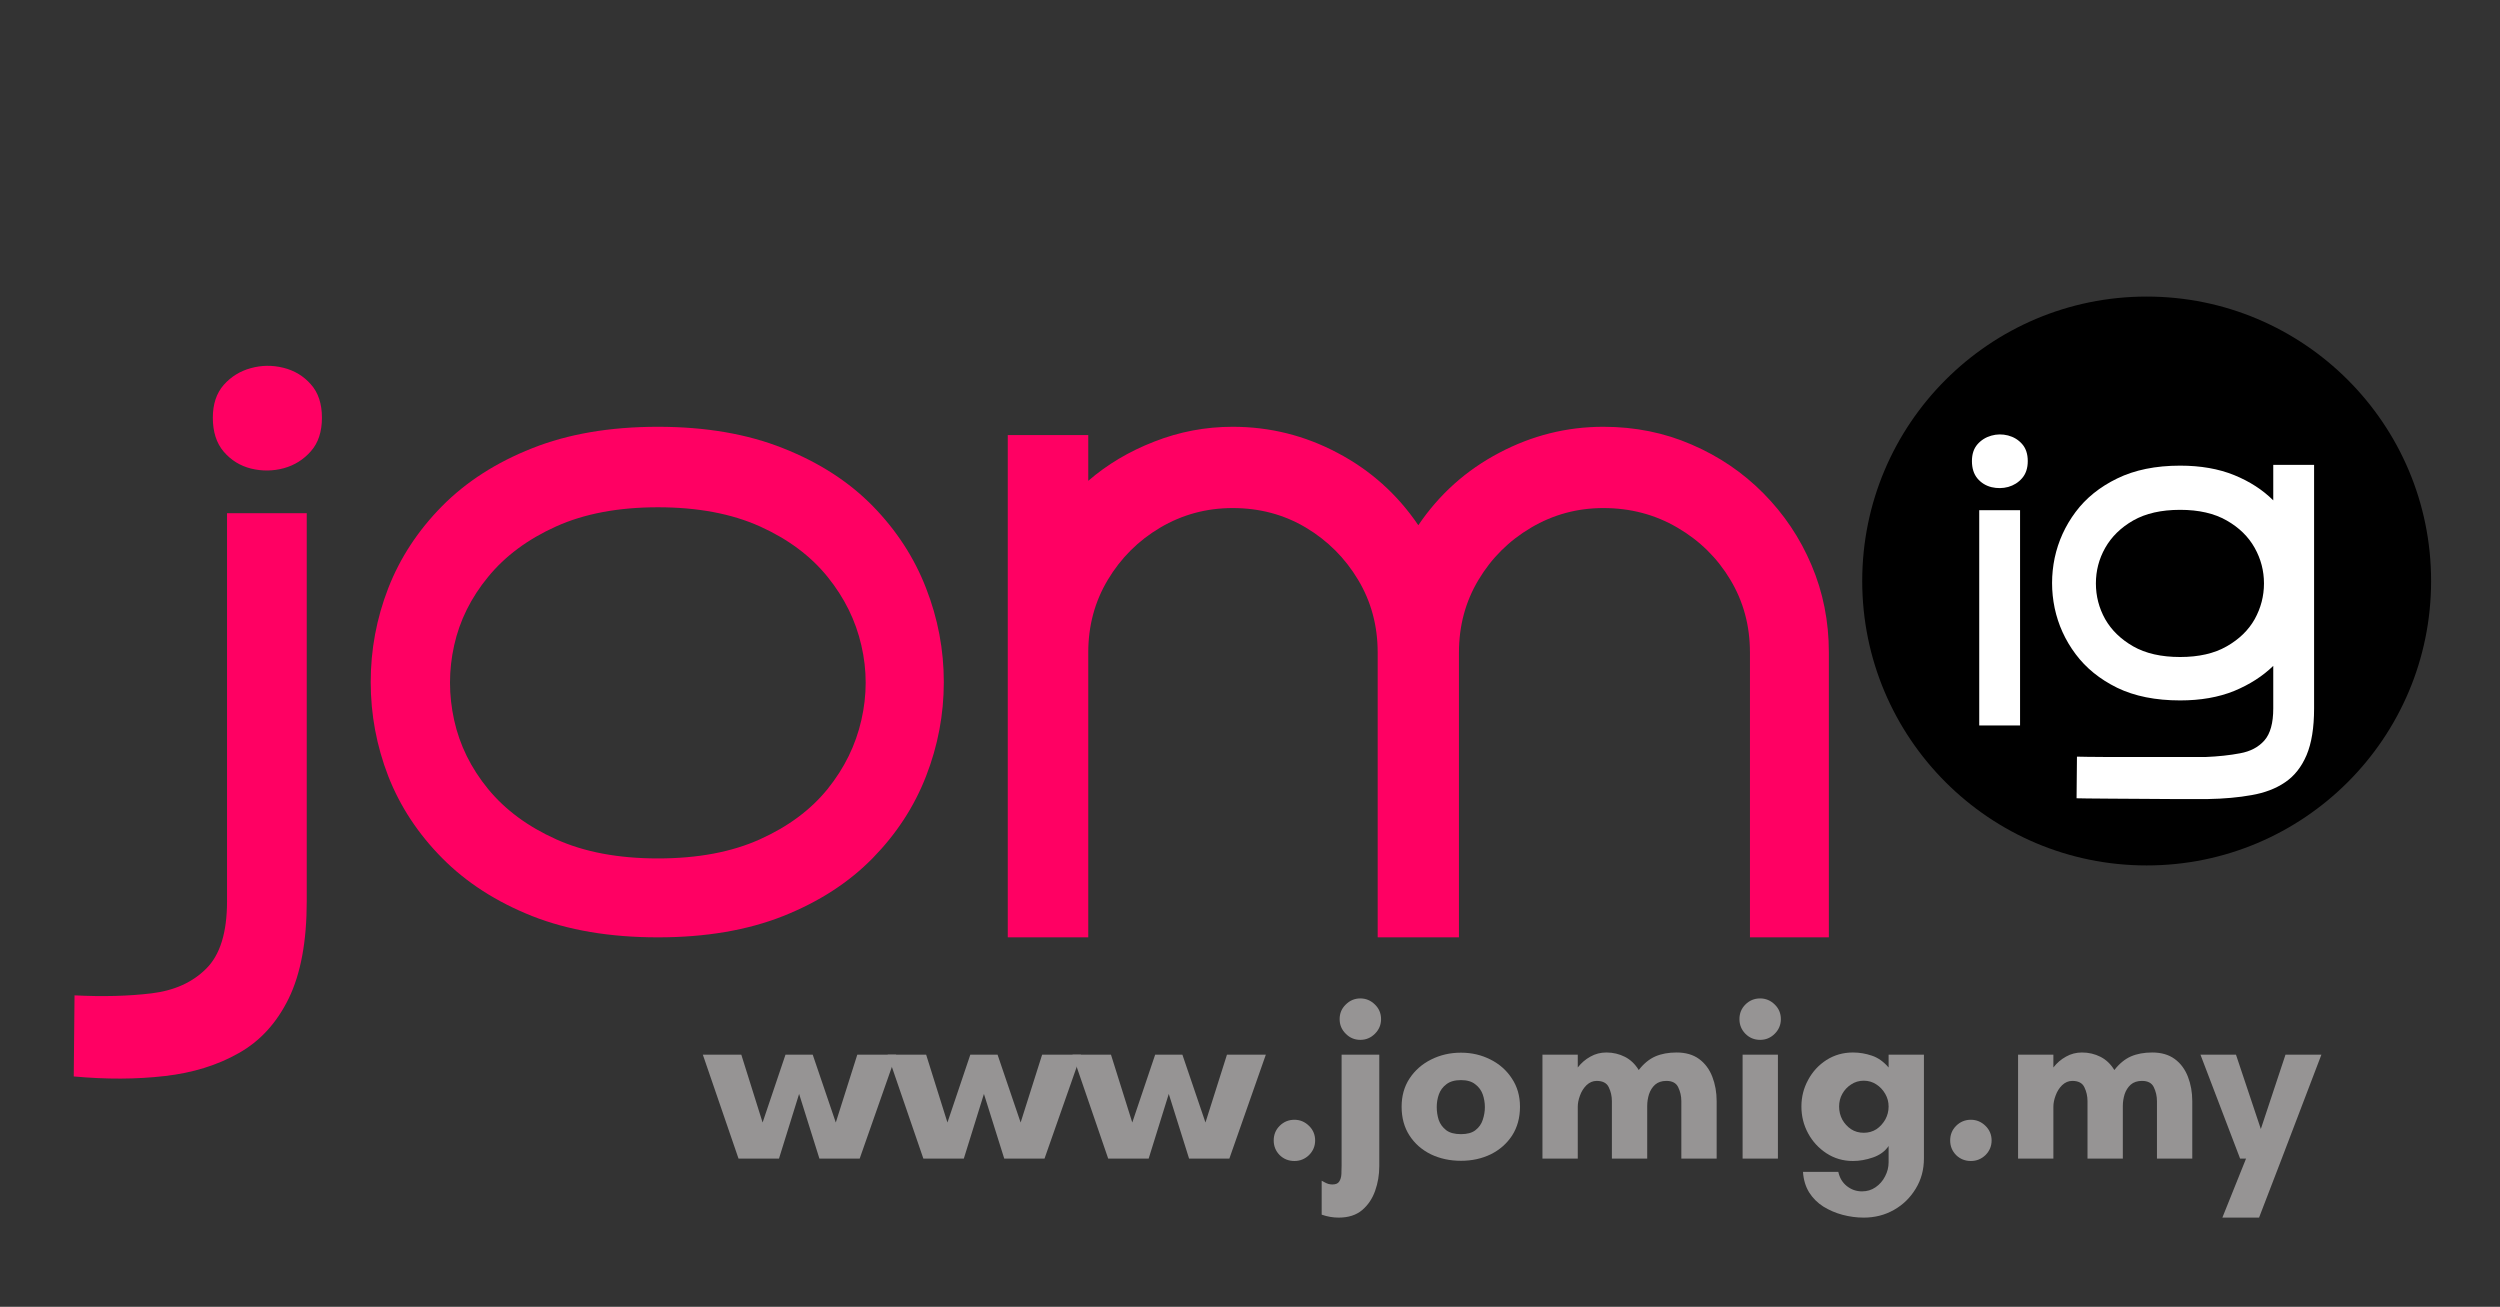 <svg xmlns="http://www.w3.org/2000/svg" xmlns:xlink="http://www.w3.org/1999/xlink" width="264" zoomAndPan="magnify" viewBox="0 0 198 103.5" height="138" preserveAspectRatio="xMidYMid meet" version="1.0"><rect x="0" y="0" width="198" height="103.5" fill="#333333" stroke="none"/><defs><g/><clipPath id="50739ec5f8"><path d="M 147.488 23.488 L 192.543 23.488 L 192.543 68.543 L 147.488 68.543 Z M 147.488 23.488 " clip-rule="nonzero"/></clipPath><clipPath id="c56ceb4dcc"><path d="M 170.016 23.488 C 157.574 23.488 147.488 33.574 147.488 46.016 C 147.488 58.457 157.574 68.543 170.016 68.543 C 182.457 68.543 192.543 58.457 192.543 46.016 C 192.543 33.574 182.457 23.488 170.016 23.488 Z M 170.016 23.488 " clip-rule="nonzero"/></clipPath><clipPath id="b420a168a6"><path d="M 0.488 0.488 L 45.543 0.488 L 45.543 45.543 L 0.488 45.543 Z M 0.488 0.488 " clip-rule="nonzero"/></clipPath><clipPath id="a4599fe22c"><path d="M 23.016 0.488 C 10.574 0.488 0.488 10.574 0.488 23.016 C 0.488 35.457 10.574 45.543 23.016 45.543 C 35.457 45.543 45.543 35.457 45.543 23.016 C 45.543 10.574 35.457 0.488 23.016 0.488 Z M 23.016 0.488 " clip-rule="nonzero"/></clipPath><clipPath id="30cc3700f0"><rect x="0" width="46" y="0" height="46"/></clipPath><clipPath id="47d7a0428b"><rect x="0" width="31" y="0" height="39"/></clipPath><clipPath id="392055c0d0"><path d="M 0.492 15 L 21 15 L 21 73 L 0.492 73 Z M 0.492 15 " clip-rule="nonzero"/></clipPath><clipPath id="e4e1e86824"><rect x="0" width="143" y="0" height="74"/></clipPath></defs><g clip-path="url(#50739ec5f8)"><g clip-path="url(#c56ceb4dcc)"><g transform="matrix(1, 0, 0, 1, 147, 23)"><g clip-path="url(#30cc3700f0)"><g clip-path="url(#b420a168a6)"><g clip-path="url(#a4599fe22c)"><path fill="#000000" d="M 0.488 0.488 L 45.543 0.488 L 45.543 45.543 L 0.488 45.543 Z M 0.488 0.488 " fill-opacity="1" fill-rule="nonzero"/></g></g></g></g></g></g><g transform="matrix(1, 0, 0, 1, 155, 26)"><g clip-path="url(#47d7a0428b)"><g fill="#ffffff" fill-opacity="1"><g transform="translate(0.411, 31.457)"><g><path d="M 1.344 -17.047 L 4.578 -17.047 L 4.578 0 L 1.344 0 Z M 5.188 -20.938 C 5.188 -20.375 5.035 -19.922 4.734 -19.578 C 4.441 -19.242 4.078 -19.016 3.641 -18.891 C 3.203 -18.773 2.758 -18.77 2.312 -18.875 C 1.863 -18.988 1.492 -19.219 1.203 -19.562 C 0.91 -19.914 0.766 -20.375 0.766 -20.938 C 0.766 -21.488 0.91 -21.93 1.203 -22.266 C 1.492 -22.598 1.859 -22.828 2.297 -22.953 C 2.734 -23.078 3.176 -23.082 3.625 -22.969 C 4.07 -22.852 4.441 -22.629 4.734 -22.297 C 5.035 -21.961 5.188 -21.508 5.188 -20.938 Z M 5.188 -20.938 "/></g></g></g><g fill="#ffffff" fill-opacity="1"><g transform="translate(6.323, 31.457)"><g><path d="M 11.344 -20.578 C 12.969 -20.578 14.395 -20.328 15.625 -19.828 C 16.852 -19.328 17.883 -18.66 18.719 -17.828 L 18.719 -20.641 L 21.953 -20.641 L 21.953 -1.344 C 21.953 0.176 21.754 1.406 21.359 2.344 C 20.961 3.281 20.395 4 19.656 4.5 C 18.926 5 18.039 5.336 17 5.516 C 15.969 5.703 14.812 5.805 13.531 5.828 C 13.469 5.828 13.18 5.828 12.672 5.828 C 12.172 5.828 11.539 5.828 10.781 5.828 C 10.02 5.828 9.207 5.82 8.344 5.812 C 7.477 5.801 6.66 5.797 5.891 5.797 C 5.129 5.797 4.492 5.789 3.984 5.781 C 3.484 5.77 3.203 5.766 3.141 5.766 L 3.172 2.469 C 3.211 2.469 3.477 2.473 3.969 2.484 C 4.469 2.492 5.094 2.5 5.844 2.5 C 6.602 2.5 7.406 2.5 8.25 2.5 C 9.094 2.5 9.891 2.5 10.641 2.5 C 11.391 2.5 12.016 2.5 12.516 2.5 C 13.016 2.5 13.285 2.5 13.328 2.5 C 14.359 2.457 15.281 2.359 16.094 2.203 C 16.906 2.055 17.547 1.719 18.016 1.188 C 18.484 0.656 18.719 -0.188 18.719 -1.344 L 18.719 -4.719 C 17.883 -3.906 16.852 -3.242 15.625 -2.734 C 14.395 -2.234 12.969 -1.984 11.344 -1.984 C 9.406 -1.984 7.742 -2.316 6.359 -2.984 C 4.984 -3.66 3.883 -4.551 3.062 -5.656 C 2.238 -6.758 1.688 -7.973 1.406 -9.297 C 1.133 -10.617 1.133 -11.941 1.406 -13.266 C 1.688 -14.586 2.238 -15.801 3.062 -16.906 C 3.883 -18.008 4.984 -18.895 6.359 -19.562 C 7.742 -20.238 9.406 -20.578 11.344 -20.578 Z M 11.344 -17.078 C 9.852 -17.078 8.613 -16.797 7.625 -16.234 C 6.645 -15.672 5.906 -14.945 5.406 -14.062 C 4.914 -13.188 4.672 -12.25 4.672 -11.25 C 4.672 -10.25 4.914 -9.305 5.406 -8.422 C 5.906 -7.547 6.645 -6.828 7.625 -6.266 C 8.613 -5.703 9.852 -5.422 11.344 -5.422 C 12.82 -5.422 14.051 -5.703 15.031 -6.266 C 16.02 -6.828 16.758 -7.547 17.25 -8.422 C 17.738 -9.305 17.984 -10.25 17.984 -11.25 C 17.984 -12.25 17.738 -13.188 17.25 -14.062 C 16.758 -14.945 16.02 -15.672 15.031 -16.234 C 14.051 -16.797 12.82 -17.078 11.344 -17.078 Z M 11.344 -17.078 "/></g></g></g></g></g><g transform="matrix(1, 0, 0, 1, 5, 13)"><g clip-path="url(#e4e1e86824)"><g clip-path="url(#392055c0d0)"><g fill="#ff0063" fill-opacity="1"><g transform="translate(9.95, 61.004)"><g><path d="M -9.109 11.25 L -9.047 4.828 C -6.828 4.941 -4.801 4.891 -2.969 4.672 C -1.145 4.453 0.305 3.797 1.391 2.703 C 2.484 1.617 3.031 -0.156 3.031 -2.625 L 3.031 -33.359 L 9.344 -33.359 L 9.344 -2.625 C 9.344 0.551 8.867 3.113 7.922 5.062 C 6.973 7.008 5.648 8.457 3.953 9.406 C 2.266 10.363 0.312 10.969 -1.906 11.219 C -4.125 11.477 -6.523 11.488 -9.109 11.25 Z M 10.547 -40.922 C 10.547 -39.805 10.254 -38.922 9.672 -38.266 C 9.098 -37.609 8.383 -37.16 7.531 -36.922 C 6.676 -36.691 5.812 -36.68 4.938 -36.891 C 4.07 -37.109 3.348 -37.555 2.766 -38.234 C 2.191 -38.91 1.906 -39.805 1.906 -40.922 C 1.906 -41.992 2.191 -42.859 2.766 -43.516 C 3.348 -44.172 4.062 -44.613 4.906 -44.844 C 5.758 -45.082 6.625 -45.094 7.5 -44.875 C 8.375 -44.656 9.098 -44.219 9.672 -43.562 C 10.254 -42.914 10.547 -42.035 10.547 -40.922 Z M 10.547 -40.922 "/></g></g></g></g><g fill="#ff0063" fill-opacity="1"><g transform="translate(21.922, 61.004)"><g><path d="M 25.188 -40.203 C 28.969 -40.203 32.273 -39.633 35.109 -38.5 C 37.953 -37.375 40.316 -35.848 42.203 -33.922 C 44.086 -31.992 45.492 -29.828 46.422 -27.422 C 47.359 -25.023 47.828 -22.547 47.828 -19.984 C 47.828 -17.422 47.359 -14.938 46.422 -12.531 C 45.492 -10.133 44.086 -7.973 42.203 -6.047 C 40.316 -4.117 37.953 -2.586 35.109 -1.453 C 32.273 -0.328 28.969 0.234 25.188 0.234 C 21.383 0.234 18.062 -0.328 15.219 -1.453 C 12.375 -2.586 10 -4.117 8.094 -6.047 C 6.188 -7.973 4.766 -10.133 3.828 -12.531 C 2.898 -14.938 2.438 -17.422 2.438 -19.984 C 2.438 -22.547 2.898 -25.023 3.828 -27.422 C 4.766 -29.828 6.188 -31.992 8.094 -33.922 C 10 -35.848 12.375 -37.375 15.219 -38.5 C 18.062 -39.633 21.383 -40.203 25.188 -40.203 Z M 25.188 -33.828 C 22.051 -33.828 19.363 -33.32 17.125 -32.312 C 14.883 -31.301 13.086 -29.969 11.734 -28.312 C 10.379 -26.664 9.484 -24.859 9.047 -22.891 C 8.609 -20.93 8.609 -18.957 9.047 -16.969 C 9.484 -14.988 10.379 -13.172 11.734 -11.516 C 13.086 -9.867 14.883 -8.539 17.125 -7.531 C 19.363 -6.52 22.051 -6.016 25.188 -6.016 C 28.332 -6.016 31.023 -6.52 33.266 -7.531 C 35.504 -8.539 37.289 -9.867 38.625 -11.516 C 39.957 -13.172 40.848 -14.988 41.297 -16.969 C 41.754 -18.957 41.754 -20.93 41.297 -22.891 C 40.848 -24.859 39.957 -26.664 38.625 -28.312 C 37.289 -29.969 35.504 -31.301 33.266 -32.312 C 31.023 -33.32 28.332 -33.828 25.188 -33.828 Z M 25.188 -33.828 "/></g></g></g><g fill="#ff0063" fill-opacity="1"><g transform="translate(72.19, 61.004)"><g><path d="M 20.438 -40.203 C 23.375 -40.203 26.141 -39.516 28.734 -38.141 C 31.336 -36.773 33.473 -34.863 35.141 -32.406 C 36.805 -34.863 38.941 -36.773 41.547 -38.141 C 44.148 -39.516 46.898 -40.203 49.797 -40.203 C 52.297 -40.203 54.625 -39.734 56.781 -38.797 C 58.945 -37.867 60.844 -36.582 62.469 -34.938 C 64.102 -33.289 65.375 -31.395 66.281 -29.25 C 67.195 -27.102 67.656 -24.797 67.656 -22.328 L 67.656 0.234 L 61.406 0.234 L 61.406 -22.328 C 61.406 -24.441 60.891 -26.359 59.859 -28.078 C 58.828 -29.805 57.426 -31.188 55.656 -32.219 C 53.895 -33.25 51.941 -33.766 49.797 -33.766 C 47.734 -33.766 45.828 -33.25 44.078 -32.219 C 42.328 -31.188 40.938 -29.805 39.906 -28.078 C 38.875 -26.359 38.359 -24.441 38.359 -22.328 L 38.359 0.234 L 31.922 0.234 L 31.922 -22.328 C 31.922 -24.441 31.406 -26.359 30.375 -28.078 C 29.344 -29.805 27.961 -31.188 26.234 -32.219 C 24.504 -33.25 22.57 -33.766 20.438 -33.766 C 18.363 -33.766 16.453 -33.25 14.703 -32.219 C 12.961 -31.188 11.578 -29.805 10.547 -28.078 C 9.516 -26.359 9 -24.441 9 -22.328 L 9 0.234 L 2.625 0.234 L 2.625 -39.547 L 9 -39.547 L 9 -35.922 C 10.5 -37.223 12.242 -38.258 14.234 -39.031 C 16.223 -39.812 18.289 -40.203 20.438 -40.203 Z M 20.438 -40.203 "/></g></g></g></g></g><g fill="#969494" fill-opacity="1"><g transform="translate(55.992, 91.763)"><g><path d="M 14.984 -8.234 L 12.094 0 L 8.906 0 L 7.297 -5.125 L 5.703 0 L 2.5 0 L -0.328 -8.234 L 2.719 -8.234 L 4.406 -2.859 L 6.219 -8.234 L 8.375 -8.234 L 10.203 -2.859 L 11.906 -8.234 Z M 14.984 -8.234 "/></g></g></g><g fill="#969494" fill-opacity="1"><g transform="translate(70.631, 91.763)"><g><path d="M 14.984 -8.234 L 12.094 0 L 8.906 0 L 7.297 -5.125 L 5.703 0 L 2.5 0 L -0.328 -8.234 L 2.719 -8.234 L 4.406 -2.859 L 6.219 -8.234 L 8.375 -8.234 L 10.203 -2.859 L 11.906 -8.234 Z M 14.984 -8.234 "/></g></g></g><g fill="#969494" fill-opacity="1"><g transform="translate(85.27, 91.763)"><g><path d="M 14.984 -8.234 L 12.094 0 L 8.906 0 L 7.297 -5.125 L 5.703 0 L 2.5 0 L -0.328 -8.234 L 2.719 -8.234 L 4.406 -2.859 L 6.219 -8.234 L 8.375 -8.234 L 10.203 -2.859 L 11.906 -8.234 Z M 14.984 -8.234 "/></g></g></g><g fill="#969494" fill-opacity="1"><g transform="translate(99.909, 91.763)"><g><path d="M 0.969 -1.438 C 0.969 -1.895 1.125 -2.281 1.438 -2.594 C 1.758 -2.914 2.148 -3.078 2.609 -3.078 C 3.055 -3.078 3.441 -2.914 3.766 -2.594 C 4.086 -2.281 4.25 -1.895 4.25 -1.438 C 4.25 -0.988 4.086 -0.602 3.766 -0.281 C 3.441 0.031 3.055 0.188 2.609 0.188 C 2.148 0.188 1.758 0.031 1.438 -0.281 C 1.125 -0.602 0.969 -0.988 0.969 -1.438 Z M 0.969 -1.438 "/></g></g></g><g fill="#969494" fill-opacity="1"><g transform="translate(105.13, 91.763)"><g><path d="M -0.453 4.438 L -0.453 1.75 C -0.453 1.75 -0.363 1.797 -0.188 1.891 C -0.008 1.992 0.18 2.047 0.391 2.047 C 0.66 2.047 0.844 1.969 0.938 1.812 C 1.039 1.656 1.098 1.457 1.109 1.219 C 1.117 0.988 1.125 0.766 1.125 0.547 L 1.125 -8.234 L 4.109 -8.234 L 4.109 0.609 C 4.109 1.285 4 1.93 3.781 2.547 C 3.562 3.172 3.219 3.68 2.75 4.078 C 2.281 4.473 1.66 4.672 0.891 4.672 C 0.441 4.672 -0.004 4.594 -0.453 4.438 Z M 0.969 -11.047 C 0.969 -11.504 1.129 -11.891 1.453 -12.203 C 1.773 -12.523 2.16 -12.688 2.609 -12.688 C 3.055 -12.688 3.441 -12.523 3.766 -12.203 C 4.086 -11.891 4.25 -11.504 4.25 -11.047 C 4.25 -10.598 4.086 -10.211 3.766 -9.891 C 3.441 -9.566 3.055 -9.406 2.609 -9.406 C 2.16 -9.406 1.773 -9.566 1.453 -9.891 C 1.129 -10.211 0.969 -10.598 0.969 -11.047 Z M 0.969 -11.047 "/></g></g></g><g fill="#969494" fill-opacity="1"><g transform="translate(110.352, 91.763)"><g><path d="M 5.359 -1.938 C 5.848 -1.938 6.227 -2.039 6.5 -2.25 C 6.781 -2.469 6.973 -2.738 7.078 -3.062 C 7.191 -3.395 7.25 -3.734 7.25 -4.078 C 7.25 -4.43 7.191 -4.77 7.078 -5.094 C 6.961 -5.414 6.766 -5.68 6.484 -5.891 C 6.211 -6.109 5.836 -6.219 5.359 -6.219 C 4.867 -6.219 4.484 -6.109 4.203 -5.891 C 3.922 -5.68 3.723 -5.414 3.609 -5.094 C 3.492 -4.77 3.438 -4.43 3.438 -4.078 C 3.438 -3.734 3.488 -3.395 3.594 -3.062 C 3.707 -2.738 3.906 -2.469 4.188 -2.25 C 4.469 -2.039 4.859 -1.938 5.359 -1.938 Z M 5.359 -8.391 C 6.211 -8.391 6.992 -8.207 7.703 -7.844 C 8.41 -7.488 8.973 -6.988 9.391 -6.344 C 9.816 -5.707 10.031 -4.961 10.031 -4.109 C 10.031 -3.234 9.82 -2.473 9.406 -1.828 C 8.988 -1.191 8.426 -0.695 7.719 -0.344 C 7.008 0 6.223 0.172 5.359 0.172 C 4.484 0.172 3.688 0 2.969 -0.344 C 2.258 -0.695 1.695 -1.191 1.281 -1.828 C 0.863 -2.473 0.656 -3.234 0.656 -4.109 C 0.656 -4.961 0.863 -5.707 1.281 -6.344 C 1.707 -6.988 2.273 -7.488 2.984 -7.844 C 3.703 -8.207 4.492 -8.391 5.359 -8.391 Z M 5.359 -8.391 "/></g></g></g><g fill="#969494" fill-opacity="1"><g transform="translate(121.037, 91.763)"><g><path d="M 9.422 -4.172 L 9.422 0 L 6.625 0 L 6.625 -4.547 C 6.625 -4.953 6.539 -5.32 6.375 -5.656 C 6.219 -5.988 5.898 -6.156 5.422 -6.156 C 5.117 -6.156 4.848 -6.039 4.609 -5.812 C 4.379 -5.582 4.207 -5.305 4.094 -4.984 C 3.977 -4.672 3.922 -4.379 3.922 -4.109 L 3.922 0 L 1.125 0 L 1.125 -8.234 L 3.922 -8.234 L 3.922 -7.219 C 4.203 -7.582 4.535 -7.867 4.922 -8.078 C 5.305 -8.297 5.727 -8.406 6.188 -8.406 C 6.719 -8.406 7.207 -8.289 7.656 -8.062 C 8.102 -7.832 8.469 -7.484 8.75 -7.016 C 9.145 -7.523 9.582 -7.883 10.062 -8.094 C 10.539 -8.301 11.102 -8.406 11.75 -8.406 C 12.469 -8.406 13.062 -8.234 13.531 -7.891 C 14 -7.547 14.348 -7.078 14.578 -6.484 C 14.805 -5.898 14.922 -5.254 14.922 -4.547 L 14.922 0 L 12.125 0 L 12.125 -4.547 C 12.125 -4.953 12.039 -5.32 11.875 -5.656 C 11.719 -5.988 11.406 -6.156 10.938 -6.156 C 10.57 -6.156 10.273 -6.055 10.047 -5.859 C 9.828 -5.66 9.664 -5.406 9.562 -5.094 C 9.469 -4.789 9.422 -4.484 9.422 -4.172 Z M 9.422 -4.172 "/></g></g></g><g fill="#969494" fill-opacity="1"><g transform="translate(136.795, 91.763)"><g><path d="M 0.969 -11.047 C 0.969 -11.504 1.125 -11.891 1.438 -12.203 C 1.758 -12.523 2.148 -12.688 2.609 -12.688 C 3.055 -12.688 3.441 -12.523 3.766 -12.203 C 4.086 -11.891 4.25 -11.504 4.25 -11.047 C 4.25 -10.598 4.086 -10.211 3.766 -9.891 C 3.441 -9.566 3.055 -9.406 2.609 -9.406 C 2.148 -9.406 1.758 -9.566 1.438 -9.891 C 1.125 -10.211 0.969 -10.598 0.969 -11.047 Z M 4.016 0 L 1.219 0 L 1.219 -8.234 L 4.016 -8.234 Z M 4.016 0 "/></g></g></g><g fill="#969494" fill-opacity="1"><g transform="translate(142.016, 91.763)"><g><path d="M 5.594 -2.047 C 5.969 -2.047 6.301 -2.141 6.594 -2.328 C 6.883 -2.523 7.117 -2.781 7.297 -3.094 C 7.473 -3.414 7.562 -3.758 7.562 -4.125 C 7.562 -4.488 7.473 -4.82 7.297 -5.125 C 7.117 -5.438 6.883 -5.688 6.594 -5.875 C 6.301 -6.07 5.969 -6.172 5.594 -6.172 C 5.219 -6.172 4.883 -6.07 4.594 -5.875 C 4.301 -5.688 4.066 -5.438 3.891 -5.125 C 3.723 -4.82 3.641 -4.488 3.641 -4.125 C 3.641 -3.758 3.723 -3.414 3.891 -3.094 C 4.066 -2.781 4.301 -2.523 4.594 -2.328 C 4.883 -2.141 5.219 -2.047 5.594 -2.047 Z M 7.562 -7.219 L 7.562 -8.234 L 10.359 -8.234 L 10.359 -0.016 C 10.359 0.879 10.141 1.68 9.703 2.391 C 9.273 3.098 8.703 3.656 7.984 4.062 C 7.266 4.469 6.469 4.672 5.594 4.672 C 5.031 4.672 4.473 4.598 3.922 4.453 C 3.367 4.305 2.859 4.086 2.391 3.797 C 1.93 3.504 1.555 3.129 1.266 2.672 C 0.984 2.211 0.82 1.672 0.781 1.047 L 3.578 1.047 C 3.68 1.523 3.906 1.898 4.25 2.172 C 4.602 2.453 5.004 2.594 5.453 2.594 C 5.859 2.594 6.219 2.484 6.531 2.266 C 6.852 2.047 7.102 1.758 7.281 1.406 C 7.469 1.051 7.562 0.68 7.562 0.297 L 7.562 -1 C 7.281 -0.582 6.867 -0.281 6.328 -0.094 C 5.785 0.094 5.254 0.188 4.734 0.188 C 3.961 0.188 3.266 -0.016 2.641 -0.422 C 2.023 -0.828 1.539 -1.352 1.188 -2 C 0.832 -2.656 0.656 -3.363 0.656 -4.125 C 0.656 -4.883 0.832 -5.586 1.188 -6.234 C 1.539 -6.891 2.023 -7.414 2.641 -7.812 C 3.266 -8.207 3.961 -8.406 4.734 -8.406 C 5.254 -8.406 5.754 -8.32 6.234 -8.156 C 6.711 -8 7.156 -7.688 7.562 -7.219 Z M 7.562 -7.219 "/></g></g></g><g fill="#969494" fill-opacity="1"><g transform="translate(153.485, 91.763)"><g><path d="M 0.969 -1.438 C 0.969 -1.895 1.125 -2.281 1.438 -2.594 C 1.758 -2.914 2.148 -3.078 2.609 -3.078 C 3.055 -3.078 3.441 -2.914 3.766 -2.594 C 4.086 -2.281 4.25 -1.895 4.25 -1.438 C 4.25 -0.988 4.086 -0.602 3.766 -0.281 C 3.441 0.031 3.055 0.188 2.609 0.188 C 2.148 0.188 1.758 0.031 1.438 -0.281 C 1.125 -0.602 0.969 -0.988 0.969 -1.438 Z M 0.969 -1.438 "/></g></g></g><g fill="#969494" fill-opacity="1"><g transform="translate(158.706, 91.763)"><g><path d="M 9.422 -4.172 L 9.422 0 L 6.625 0 L 6.625 -4.547 C 6.625 -4.953 6.539 -5.32 6.375 -5.656 C 6.219 -5.988 5.898 -6.156 5.422 -6.156 C 5.117 -6.156 4.848 -6.039 4.609 -5.812 C 4.379 -5.582 4.207 -5.305 4.094 -4.984 C 3.977 -4.672 3.922 -4.379 3.922 -4.109 L 3.922 0 L 1.125 0 L 1.125 -8.234 L 3.922 -8.234 L 3.922 -7.219 C 4.203 -7.582 4.535 -7.867 4.922 -8.078 C 5.305 -8.297 5.727 -8.406 6.188 -8.406 C 6.719 -8.406 7.207 -8.289 7.656 -8.062 C 8.102 -7.832 8.469 -7.484 8.75 -7.016 C 9.145 -7.523 9.582 -7.883 10.062 -8.094 C 10.539 -8.301 11.102 -8.406 11.75 -8.406 C 12.469 -8.406 13.062 -8.234 13.531 -7.891 C 14 -7.547 14.348 -7.078 14.578 -6.484 C 14.805 -5.898 14.922 -5.254 14.922 -4.547 L 14.922 0 L 12.125 0 L 12.125 -4.547 C 12.125 -4.953 12.039 -5.32 11.875 -5.656 C 11.719 -5.988 11.406 -6.156 10.938 -6.156 C 10.57 -6.156 10.273 -6.055 10.047 -5.859 C 9.828 -5.66 9.664 -5.406 9.562 -5.094 C 9.469 -4.789 9.422 -4.484 9.422 -4.172 Z M 9.422 -4.172 "/></g></g></g><g fill="#969494" fill-opacity="1"><g transform="translate(174.464, 91.763)"><g><path d="M 4.453 4.672 L 1.547 4.672 L 3.422 0 L 2.953 0 L -0.188 -8.234 L 2.625 -8.234 L 4.594 -2.344 L 6.547 -8.234 L 9.391 -8.234 L 6.25 0 Z M 4.453 4.672 "/></g></g></g></svg>
